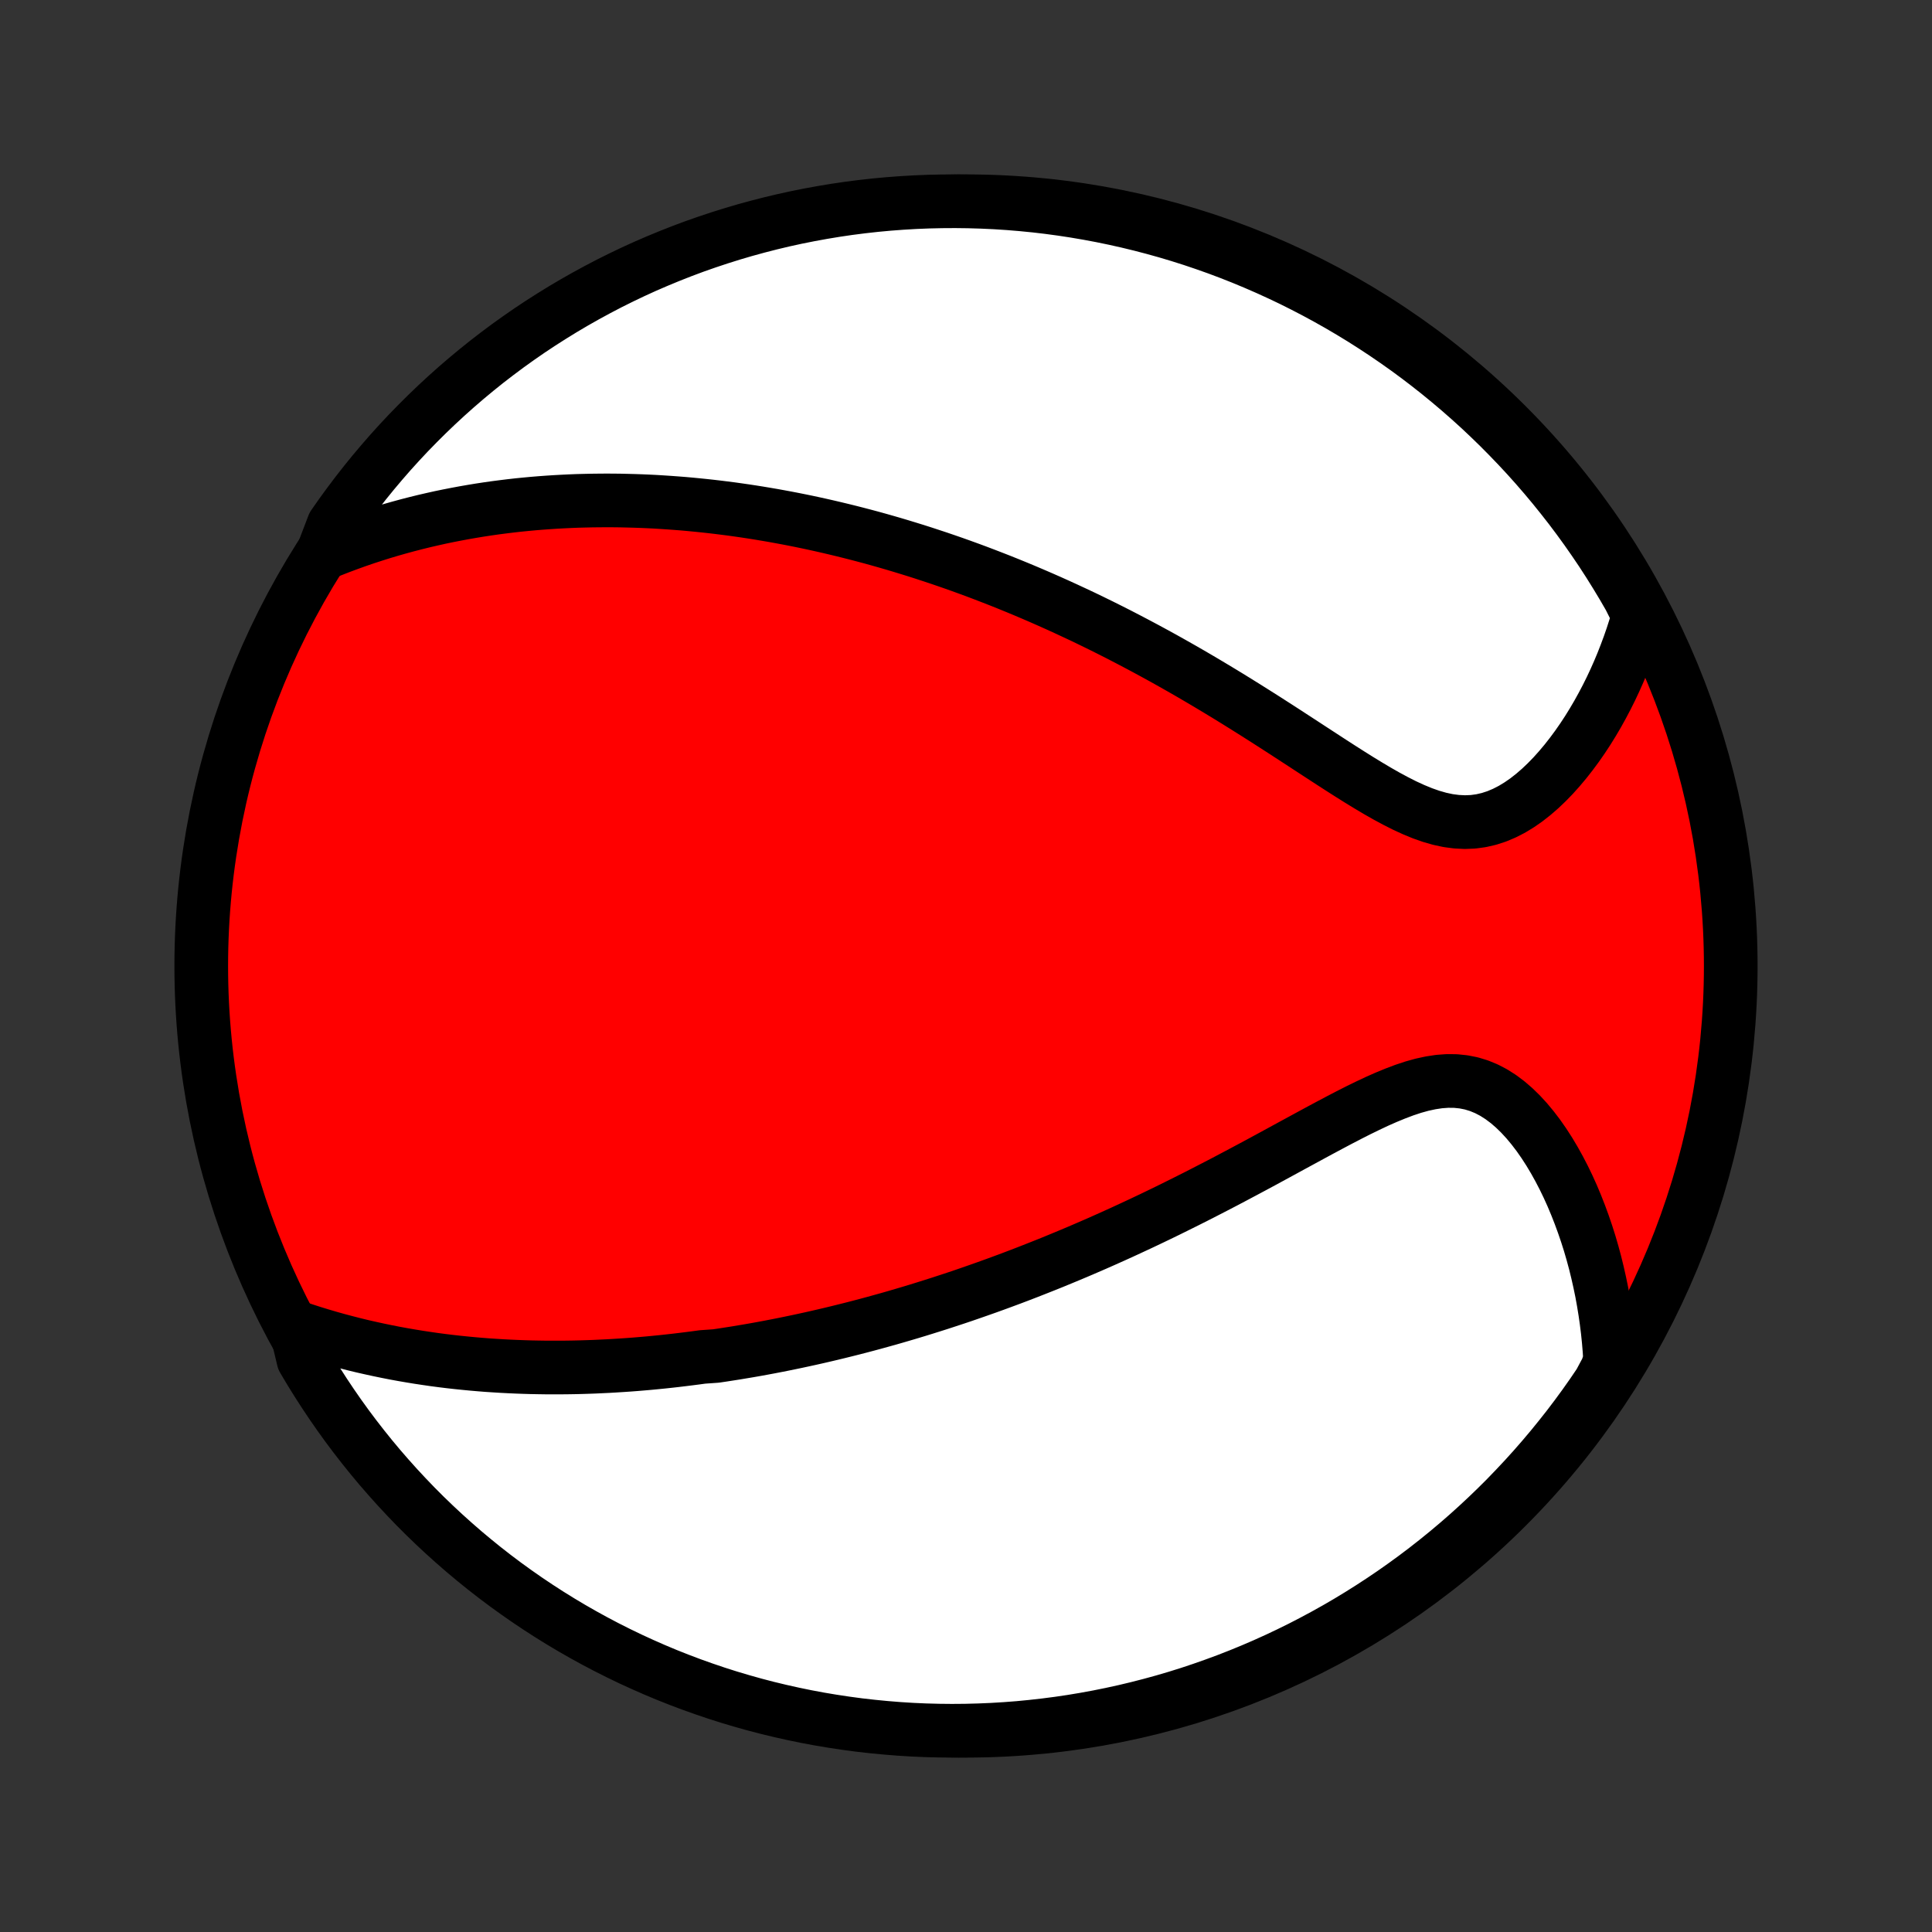 <?xml version="1.0" encoding="utf-8" standalone="no"?>
<!DOCTYPE svg PUBLIC "-//W3C//DTD SVG 1.1//EN"
  "http://www.w3.org/Graphics/SVG/1.1/DTD/svg11.dtd">
<!-- Created with matplotlib (http://matplotlib.org/) -->
<svg height="72pt" version="1.1" viewBox="0 0 72 72" width="72pt" xmlns="http://www.w3.org/2000/svg" xmlns:xlink="http://www.w3.org/1999/xlink">
 <rect x="0" y="0" width="72" height="72" fill="#333333" stroke="none"/>
 <defs>
  <style type="text/css">
*{stroke-linecap:butt;stroke-linejoin:round;}
  </style>
 </defs>
 <g id="figure_1">
  <g id="patch_1">
   <path d="
M0 72
L72 72
L72 0
L0 0
z
" style="fill:none;"/>
  </g>
  <g id="axes_1">
   <g id="PatchCollection_1">
    <defs>
     <path d="
M36 -7.5
C43.558 -7.5 50.808 -10.503 56.153 -15.848
C61.497 -21.192 64.5 -28.442 64.5 -36
C64.5 -43.558 61.497 -50.808 56.153 -56.153
C50.808 -61.497 43.558 -64.5 36 -64.5
C28.442 -64.5 21.192 -61.497 15.848 -56.153
C10.503 -50.808 7.5 -43.558 7.5 -36
C7.5 -28.442 10.503 -21.192 15.848 -15.848
C21.192 -10.503 28.442 -7.5 36 -7.5
z
" id="C0_0_a811fe30f3"/>
     <path d="
M11.02 -22.546
L11.335 -22.44
L11.65 -22.338
L11.964 -22.242
L12.276 -22.15
L12.587 -22.063
L12.896 -21.981
L13.204 -21.902
L13.509 -21.828
L13.814 -21.759
L14.116 -21.693
L14.417 -21.631
L14.716 -21.572
L15.012 -21.518
L15.308 -21.467
L15.601 -21.419
L15.893 -21.375
L16.182 -21.333
L16.47 -21.295
L16.756 -21.26
L17.04 -21.228
L17.323 -21.199
L17.604 -21.172
L17.883 -21.148
L18.16 -21.126
L18.436 -21.108
L18.71 -21.091
L18.983 -21.077
L19.254 -21.065
L19.523 -21.055
L19.791 -21.047
L20.058 -21.042
L20.324 -21.038
L20.588 -21.037
L20.851 -21.037
L21.113 -21.039
L21.373 -21.043
L21.633 -21.049
L21.892 -21.057
L22.149 -21.066
L22.406 -21.078
L22.662 -21.09
L22.916 -21.105
L23.171 -21.121
L23.424 -21.138
L23.677 -21.157
L23.929 -21.178
L24.181 -21.2
L24.432 -21.224
L24.683 -21.249
L24.934 -21.276
L25.184 -21.304
L25.434 -21.334
L25.683 -21.365
L25.933 -21.397
L26.183 -21.431
L26.682 -21.466
L26.931 -21.503
L27.181 -21.542
L27.431 -21.581
L27.681 -21.623
L27.932 -21.665
L28.183 -21.709
L28.435 -21.755
L28.687 -21.802
L28.939 -21.851
L29.193 -21.901
L29.447 -21.953
L29.701 -22.006
L29.957 -22.061
L30.213 -22.117
L30.47 -22.175
L30.729 -22.235
L30.988 -22.296
L31.248 -22.359
L31.51 -22.424
L31.773 -22.49
L32.037 -22.558
L32.302 -22.628
L32.569 -22.7
L32.837 -22.774
L33.107 -22.849
L33.379 -22.927
L33.652 -23.007
L33.926 -23.088
L34.203 -23.172
L34.481 -23.258
L34.761 -23.346
L35.044 -23.436
L35.328 -23.529
L35.614 -23.623
L35.902 -23.72
L36.192 -23.82
L36.484 -23.922
L36.779 -24.026
L37.076 -24.133
L37.375 -24.243
L37.677 -24.355
L37.98 -24.47
L38.287 -24.588
L38.595 -24.709
L38.906 -24.832
L39.22 -24.958
L39.536 -25.088
L39.854 -25.22
L40.175 -25.355
L40.498 -25.494
L40.824 -25.635
L41.152 -25.78
L41.483 -25.928
L41.816 -26.079
L42.151 -26.234
L42.489 -26.391
L42.829 -26.552
L43.171 -26.716
L43.515 -26.883
L43.861 -27.054
L44.209 -27.227
L44.559 -27.403
L44.911 -27.583
L45.264 -27.765
L45.619 -27.949
L45.975 -28.137
L46.331 -28.326
L46.689 -28.517
L47.048 -28.71
L47.407 -28.905
L47.766 -29.1
L48.125 -29.296
L48.484 -29.491
L48.843 -29.686
L49.201 -29.88
L49.558 -30.071
L49.913 -30.259
L50.267 -30.443
L50.618 -30.621
L50.968 -30.792
L51.314 -30.955
L51.658 -31.107
L51.998 -31.247
L52.334 -31.374
L52.665 -31.484
L52.992 -31.575
L53.315 -31.645
L53.631 -31.693
L53.942 -31.716
L54.246 -31.713
L54.544 -31.682
L54.836 -31.624
L55.12 -31.537
L55.397 -31.423
L55.667 -31.282
L55.929 -31.115
L56.183 -30.925
L56.429 -30.713
L56.667 -30.481
L56.897 -30.231
L57.119 -29.964
L57.333 -29.683
L57.538 -29.389
L57.735 -29.084
L57.923 -28.769
L58.103 -28.445
L58.275 -28.114
L58.438 -27.777
L58.593 -27.434
L58.739 -27.086
L58.877 -26.734
L59.007 -26.379
L59.129 -26.022
L59.243 -25.663
L59.348 -25.302
L59.446 -24.939
L59.535 -24.576
L59.617 -24.213
L59.692 -23.85
L59.758 -23.487
L59.817 -23.125
L59.869 -22.763
L59.914 -22.402
L59.951 -22.043
L59.981 -21.684
L60.004 -21.328
L59.889 -20.972
L59.614 -20.458
L59.332 -20.043
L59.043 -19.633
L58.747 -19.229
L58.444 -18.829
L58.133 -18.435
L57.817 -18.046
L57.493 -17.662
L57.163 -17.284
L56.827 -16.912
L56.484 -16.546
L56.136 -16.185
L55.78 -15.83
L55.419 -15.482
L55.052 -15.14
L54.679 -14.804
L54.301 -14.475
L53.917 -14.152
L53.527 -13.836
L53.133 -13.527
L52.732 -13.224
L52.327 -12.929
L51.917 -12.64
L51.502 -12.359
L51.082 -12.085
L50.658 -11.818
L50.229 -11.558
L49.796 -11.306
L49.359 -11.062
L48.917 -10.825
L48.472 -10.595
L48.023 -10.374
L47.57 -10.16
L47.114 -9.954
L46.654 -9.756
L46.191 -9.566
L45.725 -9.384
L45.256 -9.211
L44.784 -9.045
L44.31 -8.887
L43.833 -8.738
L43.353 -8.597
L42.871 -8.465
L42.388 -8.341
L41.902 -8.225
L41.414 -8.118
L40.925 -8.019
L40.435 -7.929
L39.943 -7.847
L39.449 -7.774
L38.955 -7.71
L38.46 -7.654
L37.964 -7.606
L37.468 -7.568
L36.971 -7.538
L36.473 -7.517
L35.976 -7.504
L35.478 -7.5
L34.981 -7.505
L34.484 -7.518
L33.988 -7.54
L33.492 -7.571
L32.997 -7.611
L32.503 -7.659
L32.01 -7.715
L31.518 -7.781
L31.027 -7.855
L30.538 -7.937
L30.051 -8.028
L29.565 -8.128
L29.082 -8.236
L28.6 -8.352
L28.121 -8.477
L27.644 -8.611
L27.17 -8.752
L26.699 -8.902
L26.23 -9.061
L25.764 -9.227
L25.301 -9.402
L24.842 -9.584
L24.386 -9.775
L23.934 -9.974
L23.485 -10.18
L23.04 -10.395
L22.599 -10.617
L22.162 -10.847
L21.729 -11.085
L21.301 -11.33
L20.877 -11.583
L20.458 -11.843
L20.043 -12.111
L19.633 -12.386
L19.229 -12.668
L18.829 -12.957
L18.435 -13.253
L18.046 -13.556
L17.662 -13.867
L17.284 -14.183
L16.912 -14.507
L16.546 -14.836
L16.185 -15.173
L15.83 -15.515
L15.482 -15.864
L15.14 -16.22
L14.804 -16.581
L14.475 -16.948
L14.152 -17.32
L13.836 -17.699
L13.527 -18.083
L13.224 -18.473
L12.929 -18.867
L12.64 -19.268
L12.359 -19.673
L12.085 -20.083
L11.818 -20.498
L11.558 -20.918
L11.306 -21.342
z
" id="C0_1_aa5fc4563b"/>
     <path d="
M12.018 -51.356
L12.344 -51.488
L12.667 -51.614
L12.989 -51.734
L13.309 -51.849
L13.627 -51.958
L13.943 -52.061
L14.258 -52.16
L14.57 -52.253
L14.88 -52.341
L15.189 -52.425
L15.496 -52.504
L15.8 -52.579
L16.103 -52.649
L16.403 -52.716
L16.702 -52.778
L16.999 -52.836
L17.294 -52.891
L17.587 -52.942
L17.878 -52.99
L18.167 -53.034
L18.454 -53.075
L18.74 -53.112
L19.024 -53.147
L19.306 -53.179
L19.587 -53.207
L19.866 -53.233
L20.144 -53.256
L20.42 -53.276
L20.694 -53.294
L20.968 -53.309
L21.239 -53.322
L21.51 -53.333
L21.78 -53.34
L22.048 -53.346
L22.315 -53.349
L22.581 -53.351
L22.846 -53.35
L23.11 -53.347
L23.373 -53.341
L23.636 -53.334
L23.898 -53.325
L24.158 -53.314
L24.419 -53.301
L24.678 -53.285
L24.937 -53.268
L25.196 -53.249
L25.454 -53.229
L25.712 -53.206
L25.97 -53.181
L26.227 -53.155
L26.484 -53.127
L26.741 -53.097
L26.998 -53.065
L27.255 -53.032
L27.512 -52.996
L27.769 -52.959
L28.026 -52.92
L28.284 -52.879
L28.541 -52.836
L28.799 -52.792
L29.058 -52.745
L29.317 -52.697
L29.576 -52.647
L29.836 -52.595
L30.097 -52.541
L30.358 -52.485
L30.62 -52.427
L30.883 -52.367
L31.147 -52.305
L31.412 -52.241
L31.678 -52.175
L31.945 -52.107
L32.212 -52.037
L32.482 -51.965
L32.752 -51.89
L33.023 -51.813
L33.296 -51.734
L33.571 -51.652
L33.846 -51.568
L34.124 -51.482
L34.403 -51.393
L34.683 -51.301
L34.965 -51.208
L35.249 -51.111
L35.535 -51.012
L35.822 -50.91
L36.111 -50.805
L36.403 -50.697
L36.696 -50.586
L36.991 -50.472
L37.288 -50.356
L37.587 -50.236
L37.888 -50.113
L38.191 -49.987
L38.497 -49.857
L38.805 -49.724
L39.114 -49.588
L39.426 -49.448
L39.741 -49.304
L40.057 -49.157
L40.376 -49.007
L40.697 -48.852
L41.02 -48.694
L41.345 -48.532
L41.673 -48.366
L42.002 -48.196
L42.334 -48.022
L42.667 -47.845
L43.003 -47.663
L43.341 -47.478
L43.68 -47.288
L44.021 -47.095
L44.364 -46.898
L44.708 -46.697
L45.054 -46.492
L45.401 -46.284
L45.75 -46.072
L46.099 -45.857
L46.449 -45.639
L46.8 -45.418
L47.152 -45.195
L47.504 -44.969
L47.856 -44.742
L48.208 -44.513
L48.56 -44.284
L48.912 -44.054
L49.262 -43.826
L49.612 -43.598
L49.961 -43.373
L50.308 -43.152
L50.654 -42.935
L50.998 -42.725
L51.34 -42.522
L51.679 -42.329
L52.016 -42.148
L52.35 -41.979
L52.681 -41.827
L53.009 -41.692
L53.333 -41.578
L53.654 -41.486
L53.971 -41.418
L54.284 -41.377
L54.592 -41.362
L54.897 -41.374
L55.196 -41.415
L55.491 -41.483
L55.78 -41.577
L56.064 -41.697
L56.343 -41.84
L56.615 -42.005
L56.882 -42.19
L57.142 -42.394
L57.395 -42.613
L57.642 -42.848
L57.882 -43.095
L58.114 -43.354
L58.34 -43.623
L58.558 -43.901
L58.769 -44.186
L58.973 -44.479
L59.169 -44.777
L59.357 -45.081
L59.538 -45.389
L59.711 -45.701
L59.877 -46.016
L60.035 -46.333
L60.185 -46.653
L60.328 -46.975
L60.463 -47.298
L60.59 -47.622
L60.711 -47.947
L60.824 -48.272
L60.929 -48.598
L61.028 -48.923
L60.972 -49.249
L60.729 -49.734
L60.478 -50.168
L60.219 -50.597
L59.954 -51.022
L59.681 -51.443
L59.4 -51.858
L59.113 -52.269
L58.818 -52.675
L58.517 -53.076
L58.208 -53.471
L57.893 -53.862
L57.571 -54.247
L57.243 -54.626
L56.908 -55
L56.567 -55.367
L56.219 -55.729
L55.866 -56.085
L55.506 -56.435
L55.141 -56.779
L54.769 -57.116
L54.392 -57.447
L54.009 -57.771
L53.621 -58.089
L53.227 -58.4
L52.829 -58.704
L52.425 -59.001
L52.016 -59.291
L51.602 -59.574
L51.183 -59.85
L50.76 -60.119
L50.332 -60.38
L49.9 -60.634
L49.464 -60.88
L49.023 -61.119
L48.579 -61.35
L48.131 -61.574
L47.679 -61.789
L47.223 -61.997
L46.764 -62.197
L46.302 -62.389
L45.837 -62.573
L45.368 -62.749
L44.897 -62.916
L44.423 -63.076
L43.947 -63.227
L43.468 -63.37
L42.987 -63.504
L42.504 -63.63
L42.018 -63.748
L41.531 -63.857
L41.042 -63.958
L40.552 -64.05
L40.06 -64.134
L39.568 -64.209
L39.073 -64.276
L38.578 -64.334
L38.083 -64.383
L37.586 -64.424
L37.09 -64.456
L36.592 -64.479
L36.095 -64.494
L35.597 -64.5
L35.1 -64.497
L34.603 -64.486
L34.107 -64.466
L33.611 -64.437
L33.115 -64.4
L32.621 -64.354
L32.128 -64.299
L31.635 -64.236
L31.145 -64.164
L30.655 -64.083
L30.167 -63.994
L29.681 -63.897
L29.197 -63.791
L28.715 -63.676
L28.236 -63.553
L27.758 -63.422
L27.283 -63.282
L26.811 -63.134
L26.342 -62.978
L25.875 -62.814
L25.412 -62.641
L24.952 -62.46
L24.495 -62.271
L24.041 -62.075
L23.592 -61.87
L23.146 -61.657
L22.704 -61.437
L22.266 -61.208
L21.832 -60.972
L21.403 -60.729
L20.978 -60.478
L20.558 -60.219
L20.142 -59.954
L19.731 -59.681
L19.325 -59.4
L18.924 -59.113
L18.529 -58.818
L18.138 -58.517
L17.753 -58.208
L17.374 -57.893
L17 -57.571
L16.633 -57.243
L16.271 -56.908
L15.915 -56.567
L15.565 -56.219
L15.221 -55.866
L14.884 -55.506
L14.553 -55.141
L14.229 -54.769
L13.911 -54.392
L13.6 -54.009
L13.296 -53.621
L12.999 -53.227
L12.709 -52.829
L12.426 -52.425
z
" id="C0_2_af38430633"/>
    </defs>
    <g clip-path="url(#p1bffca34e9)">
     <use style="fill:#ff0000;stroke:#000000;stroke-width:2.0;" x="0.0" xlink:href="#C0_0_a811fe30f3" y="72.0"/>
    </g>
    <g clip-path="url(#p1bffca34e9)">
     <use style="fill:#ffffff;stroke:#000000;stroke-width:2.0;" x="0.0" xlink:href="#C0_1_aa5fc4563b" y="72.0"/>
    </g>
    <g clip-path="url(#p1bffca34e9)">
     <use style="fill:#ffffff;stroke:#000000;stroke-width:2.0;" x="0.0" xlink:href="#C0_2_af38430633" y="72.0"/>
    </g>
   </g>
  </g>
 </g>
 <defs>
  <clipPath id="p1bffca34e9">
   <rect height="72.0" width="72.0" x="0.0" y="0.0"/>
  </clipPath>
 </defs>
</svg>
